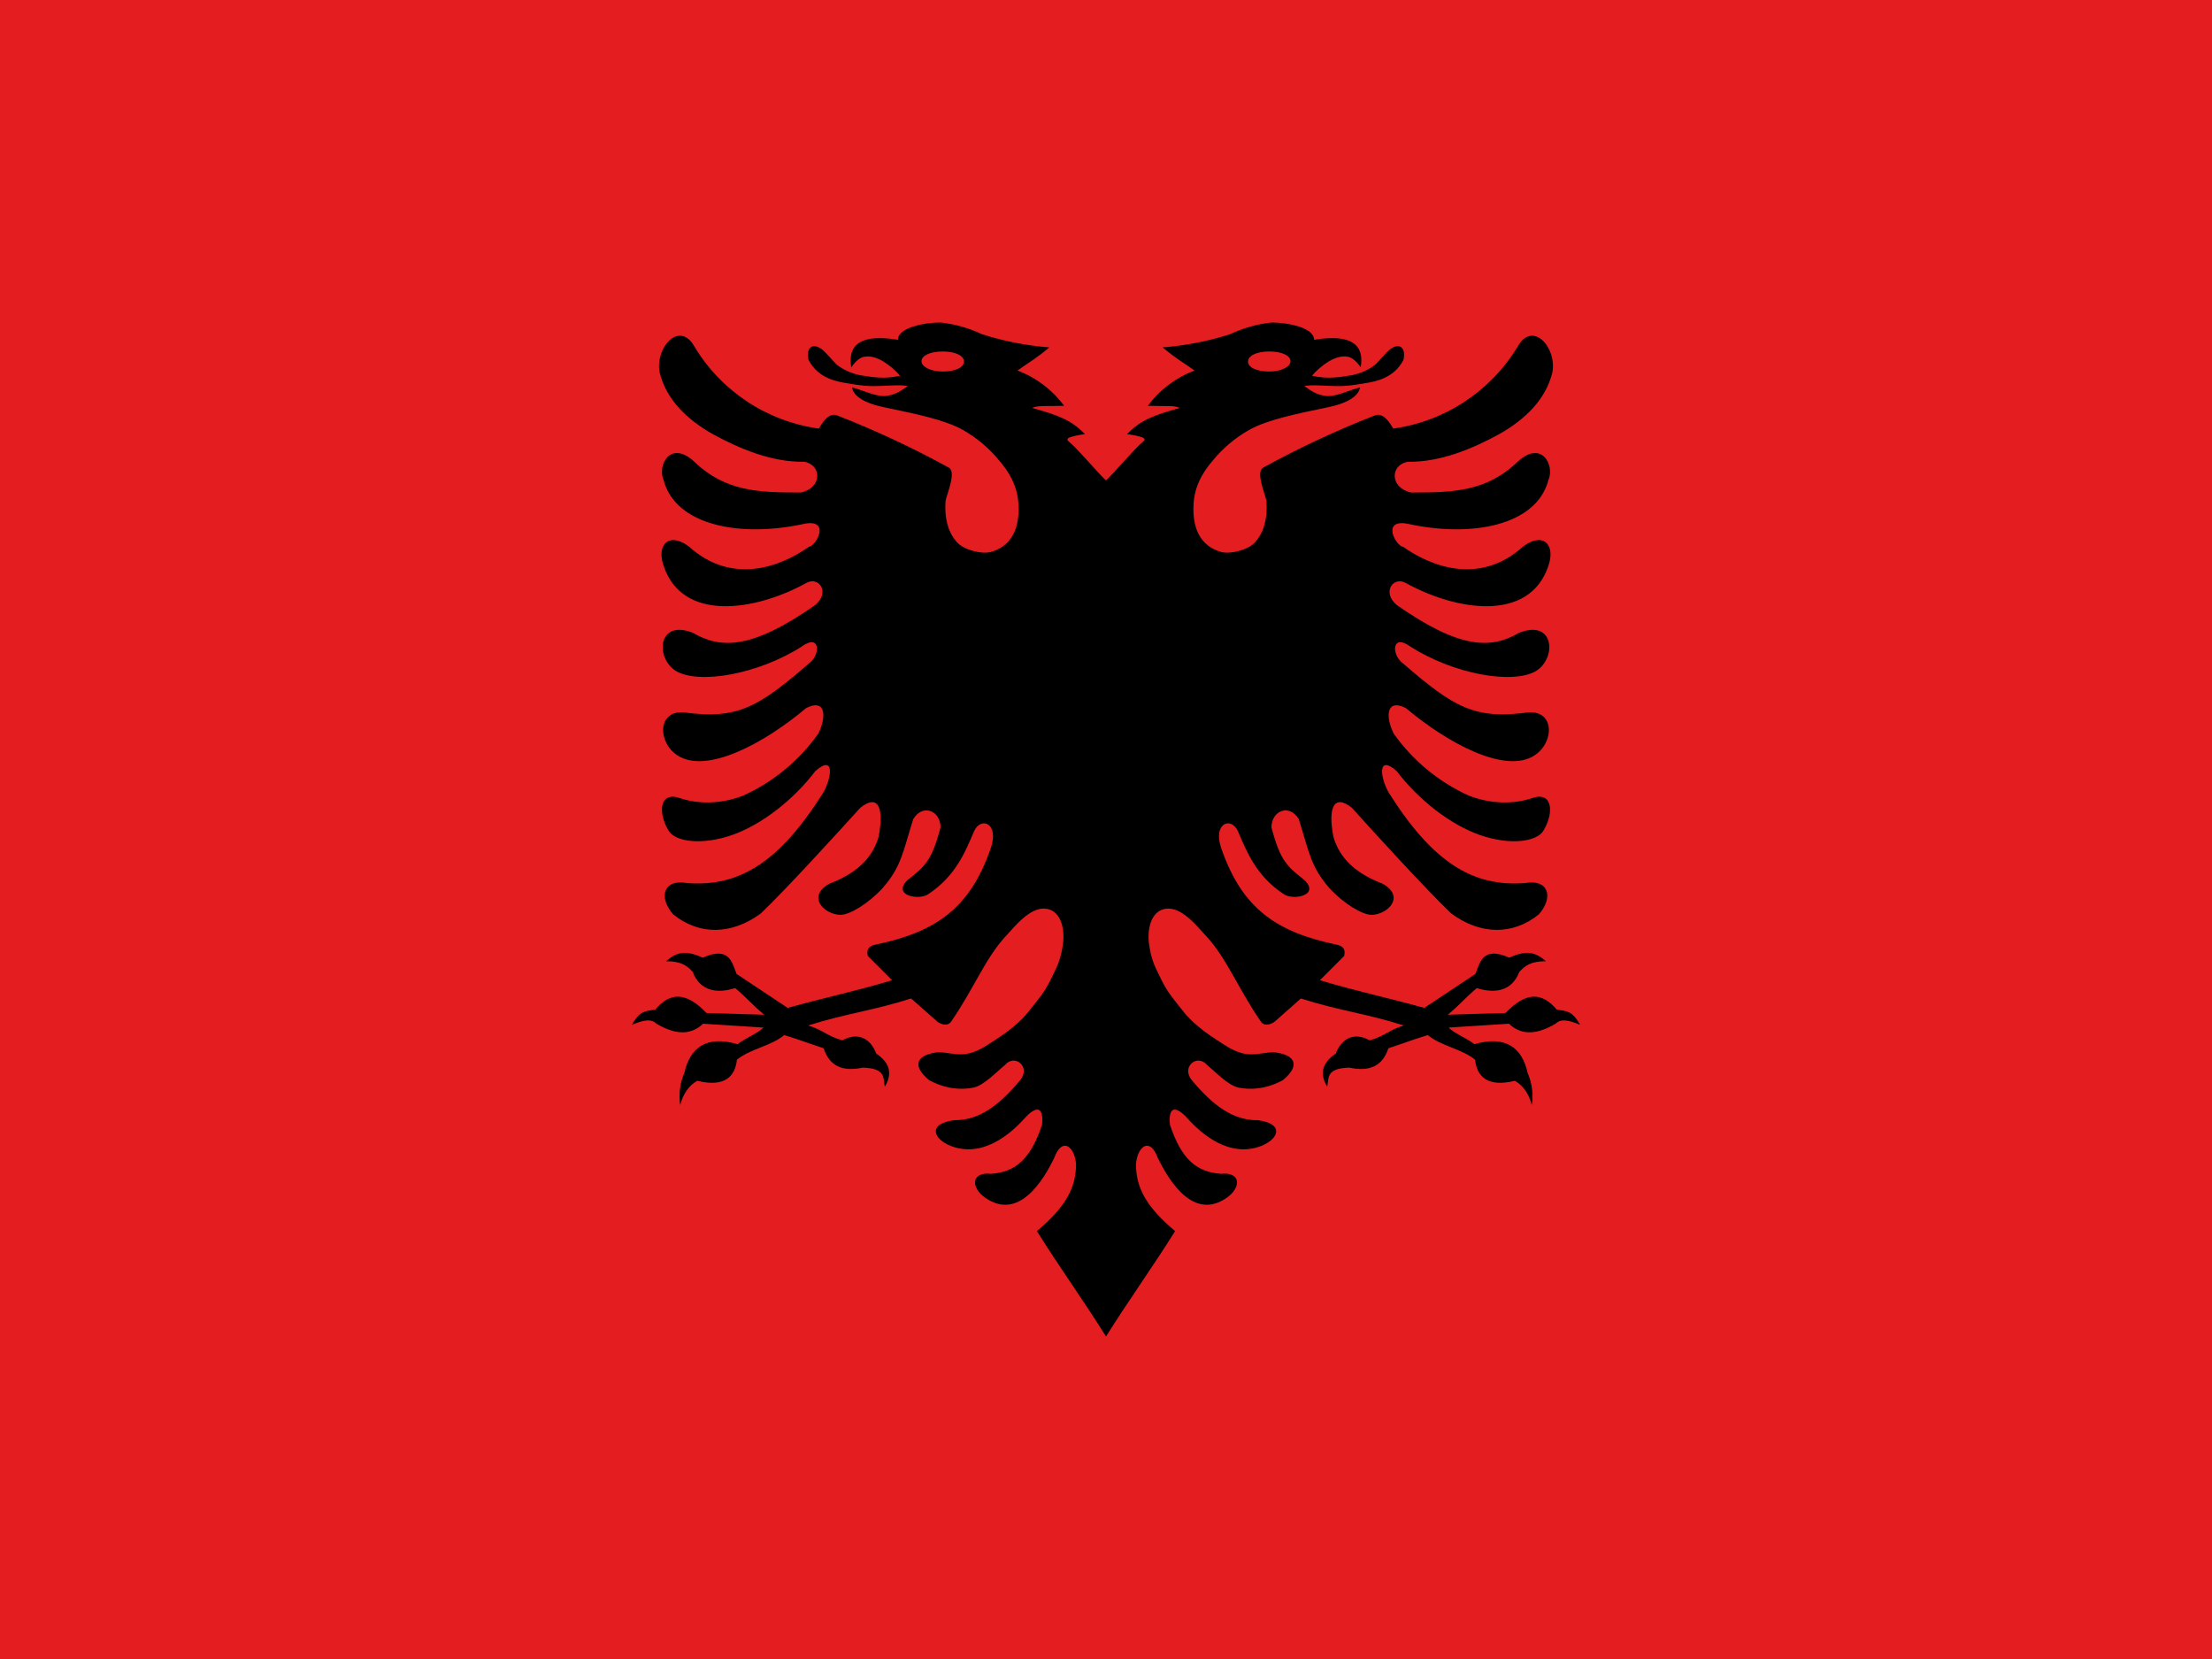 <svg width="20" height="15" viewBox="0 0 20 15" fill="none" xmlns="http://www.w3.org/2000/svg">
<g clip-path="url(#clip0_202_3047)">
<path d="M0 0H20V15H0V0Z" fill="#E41E20"/>
<path d="M8.5 2.916C8.357 2.916 8.116 2.963 8.119 3.072C7.713 3.006 7.672 3.172 7.697 3.322C7.735 3.263 7.782 3.228 7.819 3.225C7.872 3.216 7.929 3.234 7.988 3.269C8.044 3.304 8.094 3.347 8.138 3.397C7.994 3.431 7.882 3.409 7.769 3.391C7.706 3.377 7.645 3.352 7.591 3.316C7.544 3.284 7.529 3.253 7.457 3.181C7.372 3.094 7.282 3.119 7.31 3.253C7.375 3.378 7.485 3.434 7.622 3.459C7.688 3.469 7.788 3.491 7.9 3.491C8.013 3.491 8.138 3.475 8.207 3.491C8.166 3.516 8.119 3.563 8.025 3.578C7.932 3.597 7.791 3.522 7.704 3.503C7.713 3.575 7.807 3.644 7.988 3.681C8.288 3.744 8.535 3.794 8.7 3.884C8.831 3.957 8.947 4.055 9.041 4.172C9.188 4.344 9.197 4.478 9.204 4.509C9.235 4.784 9.138 4.941 8.957 4.991C8.869 5.013 8.707 4.969 8.65 4.9C8.588 4.831 8.535 4.713 8.55 4.525C8.566 4.456 8.647 4.266 8.579 4.228C8.253 4.049 7.915 3.891 7.569 3.756C7.491 3.725 7.429 3.831 7.404 3.875C7.173 3.843 6.952 3.76 6.757 3.632C6.563 3.503 6.399 3.334 6.279 3.134C6.147 2.897 5.925 3.134 5.963 3.363C6.022 3.613 6.213 3.794 6.444 3.925C6.679 4.053 6.975 4.181 7.272 4.175C7.435 4.206 7.432 4.413 7.241 4.453C6.863 4.453 6.56 4.447 6.275 4.172C6.06 3.975 5.941 4.209 6 4.341C6.107 4.75 6.691 4.866 7.282 4.734C7.513 4.697 7.375 4.941 7.313 4.944C7.063 5.122 6.622 5.294 6.232 4.944C6.054 4.806 5.932 4.919 6 5.116C6.172 5.631 6.835 5.522 7.288 5.272C7.404 5.206 7.51 5.356 7.369 5.472C6.804 5.866 6.522 5.872 6.266 5.722C5.947 5.594 5.922 5.947 6.11 6.066C6.319 6.191 6.854 6.097 7.247 5.847C7.416 5.722 7.422 5.919 7.316 5.997C6.85 6.4 6.666 6.506 6.182 6.441C5.941 6.422 5.944 6.719 6.132 6.834C6.391 6.994 6.897 6.731 7.288 6.403C7.454 6.316 7.482 6.459 7.4 6.631C7.227 6.876 6.992 7.07 6.719 7.194C6.5 7.278 6.294 7.266 6.147 7.216C5.966 7.153 5.944 7.341 6.044 7.509C6.104 7.613 6.35 7.644 6.619 7.55C6.888 7.456 7.175 7.231 7.372 6.972C7.544 6.819 7.525 7.022 7.444 7.166C7.05 7.791 6.688 8.022 6.21 7.984C6 7.947 5.95 8.109 6.085 8.266C6.322 8.459 6.616 8.453 6.879 8.259C7.107 8.041 7.547 7.559 7.779 7.303C7.941 7.175 7.994 7.303 7.944 7.566C7.9 7.716 7.794 7.878 7.497 7.991C7.294 8.106 7.447 8.266 7.597 8.272C7.682 8.272 7.85 8.172 7.982 8.028C8.15 7.834 8.163 7.706 8.257 7.406C8.344 7.263 8.504 7.331 8.504 7.481C8.425 7.781 8.363 7.834 8.207 7.956C8.06 8.097 8.31 8.144 8.394 8.084C8.638 7.922 8.725 7.709 8.807 7.516C8.869 7.378 9.038 7.444 8.957 7.672C8.769 8.216 8.457 8.428 7.916 8.541C7.863 8.55 7.829 8.581 7.847 8.644L8.066 8.863C7.732 8.963 7.46 9.019 7.122 9.113L6.66 8.806C6.619 8.706 6.597 8.55 6.354 8.659C6.191 8.584 6.113 8.613 6.022 8.691C6.154 8.691 6.21 8.728 6.263 8.788C6.332 8.966 6.488 8.984 6.647 8.934C6.75 9.019 6.804 9.088 6.91 9.175L6.388 9.159C6.2 8.963 6.057 8.972 5.925 9.128C5.822 9.144 5.782 9.144 5.713 9.266C5.819 9.222 5.888 9.209 5.935 9.256C6.132 9.372 6.26 9.347 6.357 9.256L6.904 9.291C6.835 9.353 6.741 9.384 6.669 9.441C6.388 9.359 6.238 9.472 6.188 9.7C6.148 9.791 6.135 9.892 6.15 9.991C6.175 9.897 6.222 9.819 6.304 9.772C6.554 9.834 6.647 9.731 6.663 9.581C6.788 9.481 6.969 9.459 7.091 9.359C7.235 9.403 7.304 9.431 7.447 9.478C7.497 9.634 7.613 9.694 7.8 9.653C8.019 9.659 7.982 9.753 8 9.825C8.063 9.722 8.06 9.619 7.922 9.525C7.872 9.391 7.76 9.328 7.616 9.406C7.479 9.369 7.444 9.313 7.307 9.272C7.65 9.163 7.894 9.138 8.238 9.028L8.479 9.241C8.525 9.269 8.569 9.275 8.597 9.241C8.813 8.928 8.91 8.656 9.107 8.45C9.185 8.363 9.282 8.25 9.388 8.222C9.441 8.206 9.507 8.216 9.55 8.263C9.591 8.306 9.625 8.391 9.613 8.519C9.591 8.697 9.547 8.756 9.497 8.863C9.444 8.972 9.385 9.038 9.319 9.122C9.194 9.288 9.025 9.384 8.925 9.45C8.725 9.578 8.644 9.522 8.488 9.513C8.288 9.534 8.238 9.631 8.4 9.766C8.55 9.847 8.688 9.856 8.8 9.834C8.894 9.816 9.007 9.694 9.088 9.628C9.175 9.525 9.325 9.647 9.222 9.769C9.038 9.988 8.857 10.131 8.629 10.128C8.388 10.159 8.435 10.294 8.591 10.359C8.879 10.475 9.135 10.256 9.266 10.109C9.366 10 9.438 9.997 9.422 10.169C9.319 10.478 9.185 10.597 8.96 10.613C8.779 10.594 8.775 10.738 8.91 10.831C9.21 11.037 9.429 10.681 9.532 10.469C9.604 10.275 9.716 10.366 9.729 10.525C9.729 10.741 9.635 10.912 9.375 11.131C9.572 11.447 9.804 11.769 10 12.084L10.6 5.397L10 4.344C9.938 4.288 9.725 4.038 9.672 4C9.65 3.981 9.641 3.969 9.669 3.956C9.697 3.944 9.763 3.931 9.81 3.925C9.685 3.797 9.572 3.756 9.332 3.688C9.391 3.663 9.447 3.675 9.622 3.669C9.515 3.525 9.369 3.414 9.2 3.35C9.332 3.256 9.357 3.25 9.488 3.141C9.281 3.125 9.076 3.085 8.879 3.022C8.76 2.966 8.634 2.93 8.504 2.916H8.5ZM8.525 3.178C8.644 3.178 8.716 3.219 8.716 3.269C8.716 3.319 8.644 3.359 8.525 3.359C8.407 3.359 8.332 3.313 8.332 3.266C8.332 3.216 8.407 3.178 8.525 3.178Z" fill="black"/>
<path d="M11.5 2.916C11.643 2.916 11.884 2.963 11.881 3.072C12.287 3.006 12.328 3.172 12.303 3.322C12.265 3.263 12.218 3.228 12.181 3.225C12.128 3.216 12.072 3.234 12.012 3.269C11.956 3.304 11.906 3.347 11.862 3.397C12.006 3.431 12.118 3.409 12.231 3.391C12.294 3.377 12.355 3.352 12.409 3.316C12.456 3.284 12.472 3.253 12.543 3.181C12.628 3.094 12.718 3.119 12.69 3.253C12.625 3.378 12.515 3.434 12.378 3.459C12.312 3.469 12.212 3.491 12.1 3.491C11.987 3.491 11.862 3.475 11.793 3.491C11.834 3.516 11.881 3.563 11.975 3.578C12.068 3.597 12.209 3.522 12.296 3.503C12.287 3.575 12.193 3.644 12.012 3.681C11.712 3.744 11.465 3.794 11.3 3.884C11.169 3.957 11.053 4.055 10.959 4.172C10.812 4.344 10.803 4.478 10.796 4.509C10.765 4.784 10.862 4.941 11.043 4.991C11.131 5.013 11.293 4.969 11.35 4.9C11.412 4.831 11.465 4.713 11.45 4.525C11.434 4.456 11.353 4.266 11.421 4.228C11.747 4.049 12.085 3.891 12.431 3.756C12.509 3.725 12.572 3.831 12.597 3.875C12.827 3.843 13.048 3.76 13.242 3.632C13.437 3.503 13.601 3.334 13.722 3.134C13.853 2.897 14.075 3.134 14.037 3.363C13.978 3.613 13.787 3.794 13.556 3.925C13.322 4.053 13.025 4.181 12.728 4.175C12.565 4.206 12.568 4.413 12.759 4.453C13.137 4.453 13.44 4.447 13.725 4.172C13.94 3.975 14.059 4.209 14 4.341C13.893 4.75 13.309 4.866 12.718 4.734C12.487 4.697 12.625 4.941 12.687 4.944C12.937 5.122 13.378 5.294 13.768 4.944C13.947 4.806 14.068 4.919 14 5.116C13.828 5.631 13.165 5.522 12.712 5.272C12.597 5.206 12.49 5.356 12.631 5.472C13.197 5.866 13.478 5.872 13.734 5.722C14.053 5.594 14.078 5.947 13.89 6.066C13.681 6.191 13.146 6.097 12.753 5.847C12.584 5.722 12.578 5.919 12.684 5.997C13.15 6.4 13.334 6.506 13.818 6.441C14.059 6.422 14.056 6.719 13.868 6.834C13.609 6.994 13.103 6.731 12.712 6.403C12.546 6.316 12.518 6.459 12.6 6.631C12.773 6.876 13.008 7.07 13.281 7.194C13.5 7.278 13.706 7.266 13.853 7.216C14.034 7.153 14.056 7.341 13.956 7.509C13.896 7.613 13.65 7.644 13.381 7.55C13.112 7.456 12.825 7.231 12.628 6.972C12.456 6.819 12.475 7.022 12.556 7.166C12.95 7.791 13.312 8.022 13.79 7.984C14 7.947 14.05 8.109 13.915 8.266C13.678 8.459 13.384 8.453 13.121 8.259C12.893 8.041 12.453 7.559 12.222 7.303C12.059 7.175 12.006 7.303 12.056 7.566C12.1 7.716 12.206 7.878 12.503 7.991C12.706 8.106 12.553 8.266 12.403 8.272C12.318 8.272 12.15 8.172 12.018 8.028C11.85 7.834 11.837 7.706 11.743 7.406C11.656 7.263 11.496 7.331 11.496 7.481C11.575 7.781 11.637 7.834 11.793 7.956C11.94 8.097 11.69 8.144 11.606 8.084C11.362 7.922 11.275 7.709 11.193 7.516C11.131 7.378 10.962 7.444 11.043 7.672C11.231 8.216 11.543 8.428 12.084 8.541C12.137 8.55 12.171 8.581 12.153 8.644L11.934 8.863C12.268 8.963 12.54 9.019 12.878 9.113L13.34 8.806C13.381 8.706 13.403 8.55 13.646 8.659C13.809 8.584 13.887 8.613 13.978 8.691C13.847 8.691 13.79 8.728 13.737 8.788C13.668 8.966 13.512 8.984 13.353 8.934C13.25 9.019 13.197 9.088 13.09 9.175L13.612 9.159C13.8 8.963 13.943 8.972 14.075 9.128C14.178 9.144 14.218 9.144 14.287 9.266C14.181 9.222 14.112 9.209 14.065 9.256C13.868 9.372 13.74 9.347 13.643 9.256L13.097 9.291C13.165 9.353 13.259 9.384 13.331 9.441C13.612 9.359 13.762 9.472 13.812 9.7C13.852 9.791 13.865 9.892 13.85 9.991C13.825 9.897 13.778 9.819 13.697 9.772C13.447 9.834 13.353 9.731 13.337 9.581C13.212 9.481 13.031 9.459 12.909 9.359C12.765 9.403 12.697 9.431 12.553 9.478C12.503 9.634 12.387 9.694 12.2 9.653C11.981 9.659 12.018 9.753 12 9.825C11.937 9.722 11.94 9.619 12.078 9.525C12.128 9.391 12.24 9.328 12.384 9.406C12.521 9.369 12.556 9.313 12.693 9.272C12.35 9.163 12.106 9.138 11.762 9.028L11.521 9.241C11.475 9.269 11.431 9.275 11.403 9.241C11.187 8.928 11.09 8.656 10.893 8.45C10.815 8.363 10.718 8.25 10.612 8.222C10.559 8.206 10.493 8.216 10.45 8.263C10.409 8.306 10.375 8.391 10.387 8.519C10.409 8.697 10.453 8.756 10.503 8.863C10.556 8.972 10.615 9.038 10.681 9.122C10.806 9.288 10.975 9.384 11.075 9.45C11.275 9.578 11.356 9.522 11.512 9.513C11.712 9.534 11.762 9.631 11.6 9.766C11.45 9.847 11.312 9.856 11.2 9.834C11.106 9.816 10.993 9.694 10.912 9.628C10.825 9.525 10.675 9.647 10.778 9.769C10.962 9.988 11.143 10.131 11.371 10.128C11.612 10.159 11.565 10.294 11.409 10.359C11.121 10.475 10.865 10.256 10.734 10.109C10.634 10 10.562 9.997 10.578 10.169C10.681 10.478 10.815 10.597 11.04 10.613C11.222 10.594 11.225 10.738 11.09 10.831C10.79 11.037 10.572 10.681 10.468 10.469C10.396 10.275 10.284 10.366 10.271 10.525C10.271 10.741 10.365 10.912 10.625 11.131C10.428 11.447 10.197 11.769 10 12.084L9.4 5.397L10 4.344C10.062 4.288 10.275 4.038 10.328 4C10.35 3.981 10.359 3.969 10.331 3.956C10.303 3.944 10.237 3.931 10.19 3.925C10.315 3.797 10.428 3.756 10.668 3.688C10.609 3.663 10.553 3.675 10.378 3.669C10.485 3.525 10.632 3.414 10.8 3.35C10.668 3.256 10.643 3.25 10.512 3.141C10.719 3.125 10.924 3.085 11.121 3.022C11.24 2.966 11.366 2.93 11.496 2.916H11.5ZM11.475 3.178C11.356 3.178 11.284 3.219 11.284 3.269C11.284 3.319 11.356 3.359 11.475 3.359C11.593 3.359 11.668 3.313 11.668 3.266C11.668 3.216 11.593 3.178 11.475 3.178Z" fill="black"/>
</g>
<defs>
<clipPath id="clip0_202_3047">
<rect width="20" height="15" fill="white"/>
</clipPath>
</defs>
</svg>
